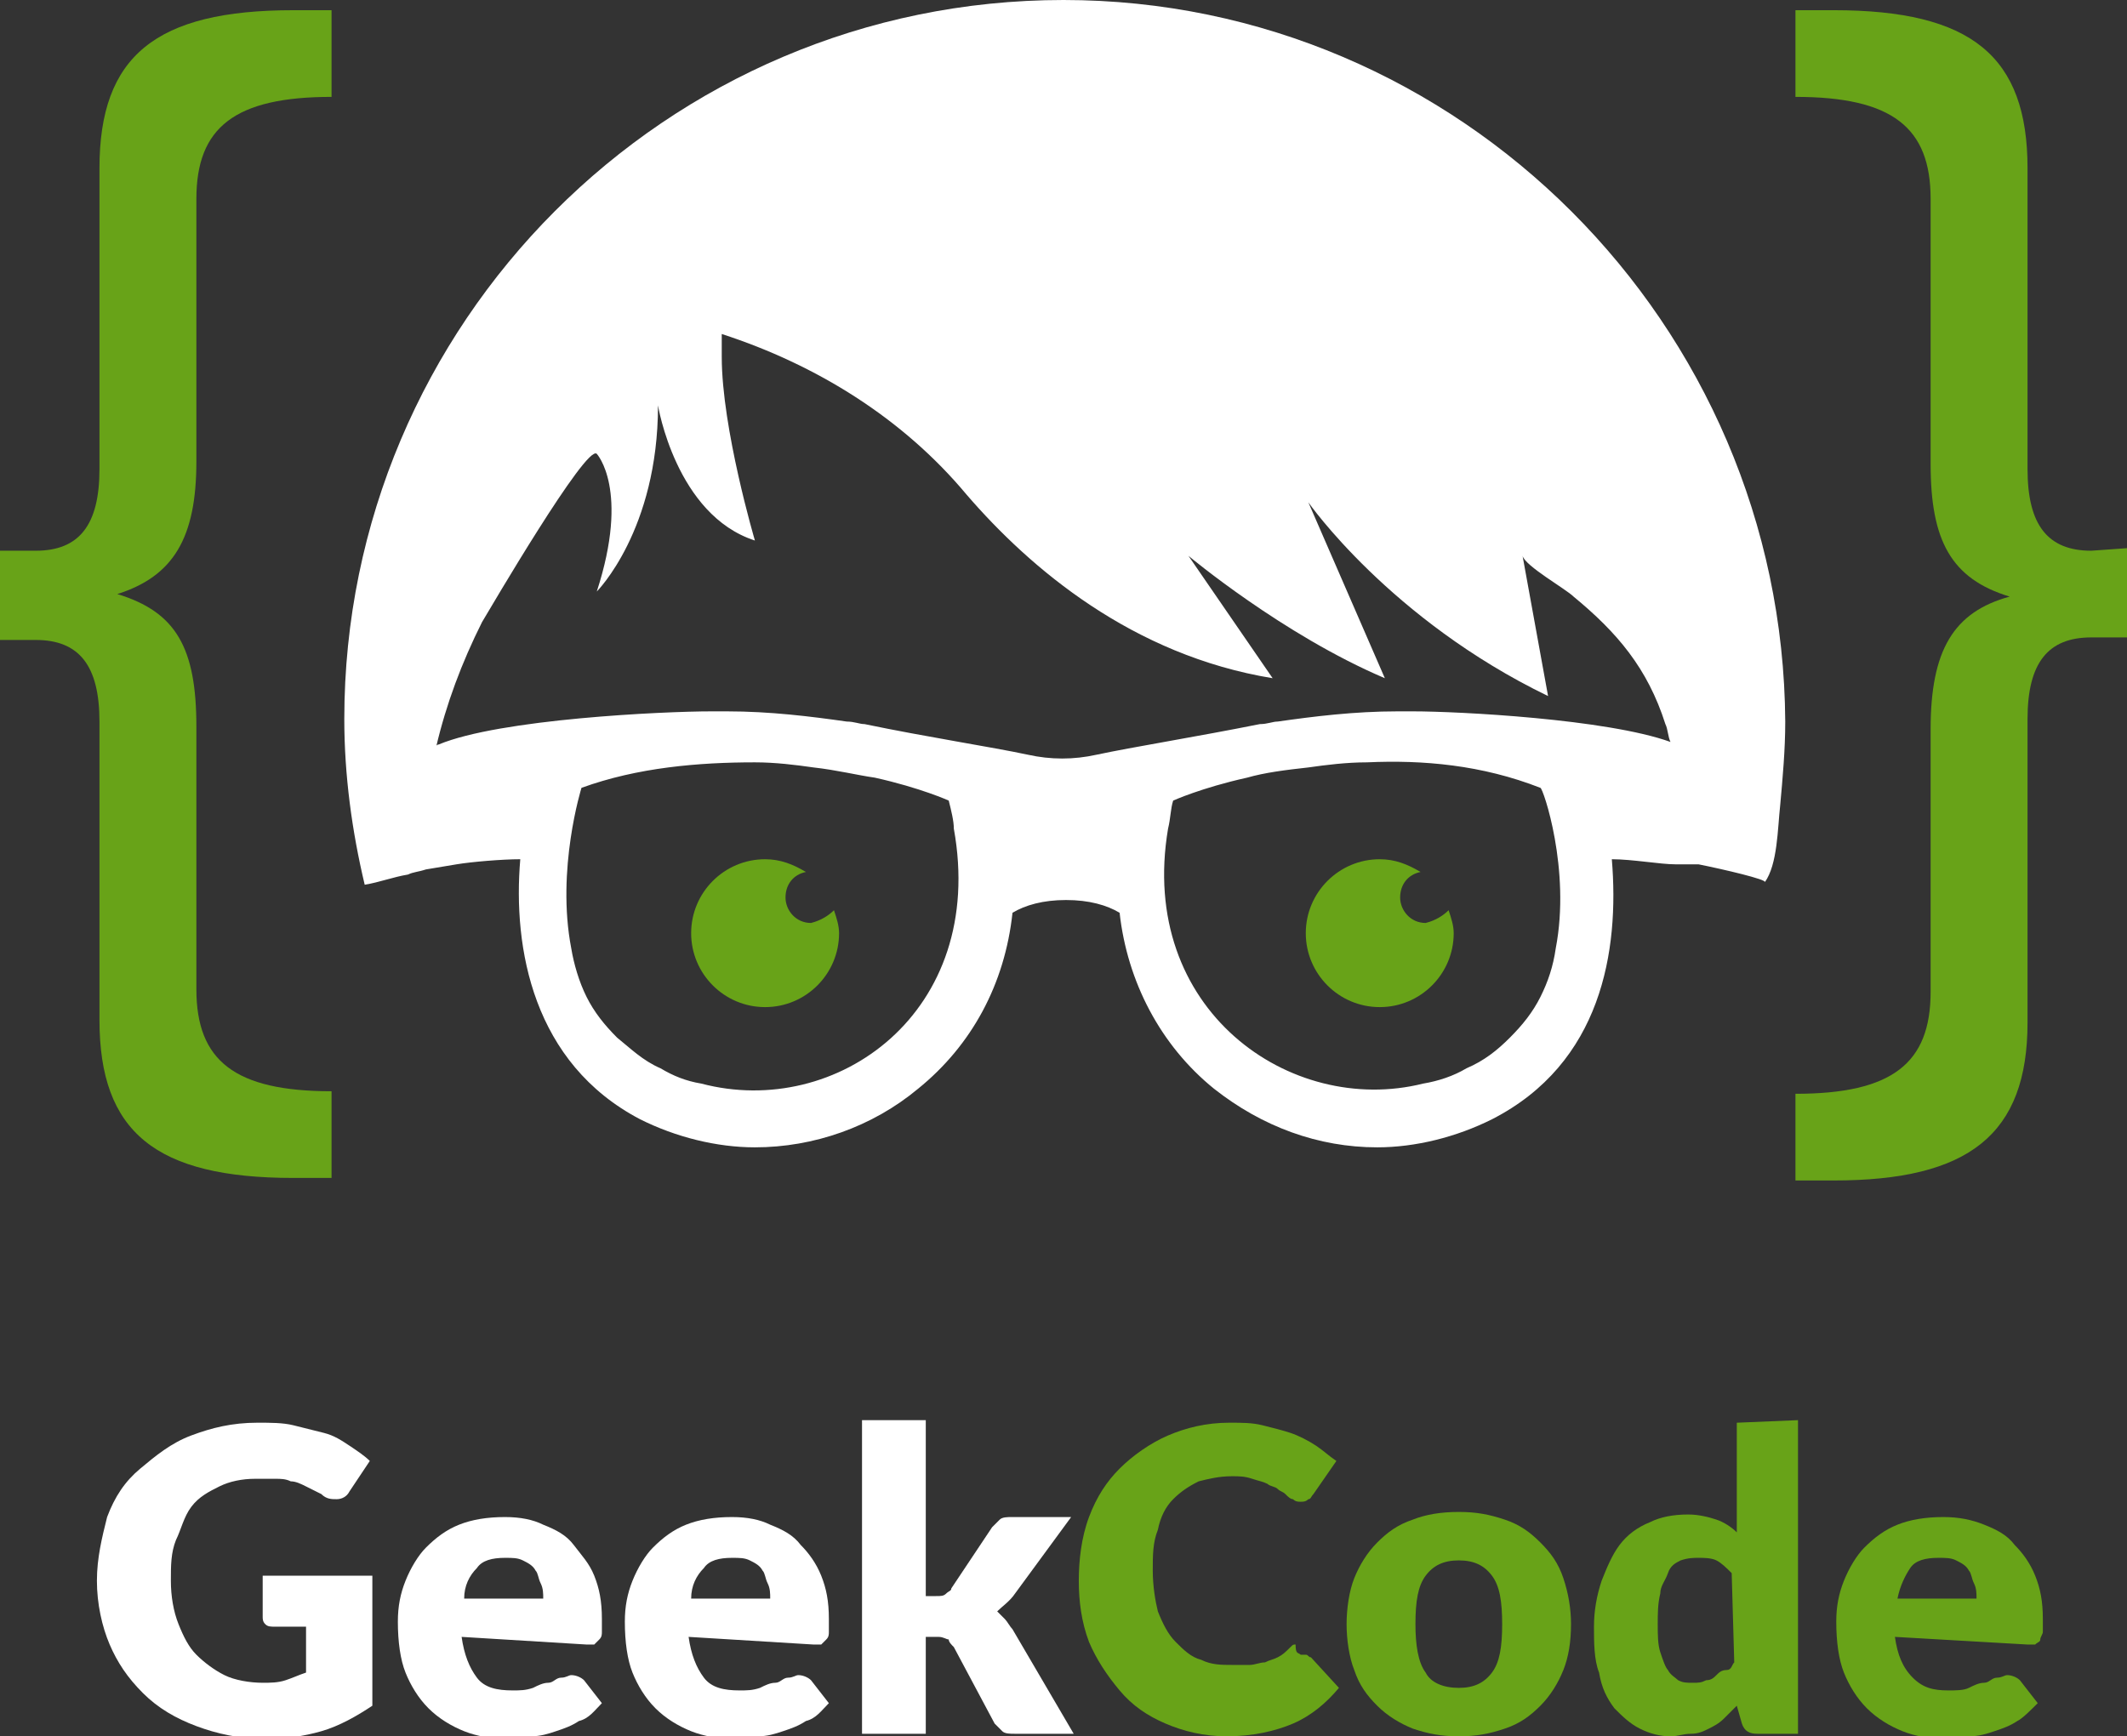 <?xml version="1.0" encoding="utf-8"?>
<!-- Generator: Adobe Illustrator 26.2.1, SVG Export Plug-In . SVG Version: 6.00 Build 0)  -->
<svg version="1.1" id="Camada_1" xmlns="http://www.w3.org/2000/svg" xmlns:xlink="http://www.w3.org/1999/xlink" x="0px" y="0px"
	 viewBox="0 0 83.4 68.1" style="enable-background:new 0 0 83.4 68.1;" xml:space="preserve">
<rect x="0" y="0" width="83.4" height="68.1" fill="#333333" stroke="none"/>
<style type="text/css">
	.st0{fill:#FFFFFF;}
	.st1{fill:#68A318;}
</style>
<g>
	<g>
		<path class="st0" d="M41.7,0C26.1,0,13.5,12.7,13.5,28.2c0,2.2,0.3,4.4,0.8,6.5c0.6-0.1,1.1-0.3,1.7-0.4c0.2-0.1,0.4-0.1,0.7-0.2
			l1.2-0.2c0.6-0.1,1.8-0.2,2.5-0.2c-0.3,3.5,0.5,8,4.7,10.2c1.4,0.7,3,1.1,4.5,1.1c2.3,0,4.6-0.8,6.4-2.3c2.1-1.7,3.4-4.1,3.7-6.9
			c0.5-0.3,1.2-0.5,2.1-0.5s1.6,0.2,2.1,0.5c0.3,2.7,1.6,5.2,3.7,6.9c1.9,1.5,4.1,2.3,6.4,2.3c1.5,0,3.1-0.4,4.5-1.1
			c4.3-2.2,5-6.6,4.7-10.2c0.8,0,1.9,0.2,2.5,0.2l0.9,0c1,0.2,2.7,0.6,2.6,0.7c0.5-0.7,0.5-2.1,0.6-3c0.1-1.1,0.2-2.2,0.2-3.3
			C69.9,12.7,57.2,0,41.7,0z M27.5,42.5c-0.6-0.1-1.1-0.3-1.6-0.6c-0.7-0.3-1.2-0.8-1.7-1.2c-0.5-0.5-0.9-1-1.2-1.6
			c-0.3-0.6-0.5-1.3-0.6-1.9c-0.6-3.1,0.4-6.3,0.4-6.3c2.2-0.8,4.6-1,6.8-1c0.8,0,1.6,0.1,2.3,0.2c0.9,0.1,1.7,0.3,2.4,0.4
			c1.8,0.4,2.9,0.9,2.9,0.9c0.1,0.4,0.2,0.8,0.2,1.1l0,0C38.7,39.7,32.8,43.9,27.5,42.5L27.5,42.5z M61,37.2
			c-0.1,0.7-0.3,1.3-0.6,1.9c-0.3,0.6-0.7,1.1-1.2,1.6c-0.5,0.5-1,0.9-1.7,1.2c-0.5,0.3-1.1,0.5-1.7,0.6c-5.2,1.3-11.2-2.9-10-10
			l0,0c0.1-0.4,0.1-0.8,0.2-1.1c0,0,1.1-0.5,2.9-0.9c0.7-0.2,1.5-0.3,2.4-0.4c0.7-0.1,1.5-0.2,2.3-0.2c2.2-0.1,4.5,0.1,6.8,1
			C60.5,30.9,61.6,34.1,61,37.2z M55.4,27.9c-0.2,0-0.3,0-0.5,0h-0.1c-1.7,0-3.3,0.2-4.7,0.4l0,0c-0.2,0-0.4,0.1-0.7,0.1
			c-2.5,0.5-5,0.9-6.4,1.2c-0.9,0.2-1.8,0.2-2.7,0c-1.4-0.3-4-0.7-6.4-1.2c-0.2,0-0.4-0.1-0.7-0.1l0,0c-1.4-0.2-3-0.4-4.7-0.4h-0.1
			c-0.1,0-0.3,0-0.5,0c-1.9,0-8.3,0.3-10.7,1.3c0,0-0.1,0-0.1,0.1c0.4-1.7,1-3.3,1.8-4.9c0.3-0.5,4.1-7,4.5-6.6c0,0,1.3,1.4,0,5.4
			c0,0,2.4-2.4,2.4-7.3c0,0,0.7,4.3,3.8,5.3c0,0-1.3-4.4-1.3-7.2v-0.9c3.7,1.2,7.1,3.3,9.6,6.3c2.5,2.9,6.5,6.3,12,7.2l-3.3-4.8
			c0,0,3.7,3.1,7.7,4.8l-3-6.9c0,0,3.2,4.6,9.4,7.6c0,0-1-5.5-1-5.5c0.1,0.4,1.7,1.3,2,1.6c1.7,1.4,2.9,2.8,3.6,5
			c0.1,0.2,0.1,0.5,0.2,0.7C63,28.2,57.2,27.9,55.4,27.9L55.4,27.9z"/>
		<g>
			<path class="st1" d="M82,21.6c-1.7,0-2.5-1-2.5-3.2V6.6c0-4.4-2.2-6.2-7.6-6.2h-1.5v3.4c3.8,0,5.3,1.2,5.3,4v10.4
				c0,3,0.8,4.5,3.1,5.2c-2.2,0.6-3.1,2.1-3.1,5.2v10.3c0,2.8-1.5,4-5.3,4v3.4h1.5c5.3,0,7.6-1.8,7.6-6.2V28.2
				c0-2.2,0.8-3.2,2.5-3.2h1.4v-3.5L82,21.6L82,21.6z"/>
			<path class="st1" d="M3.9,6.6v11.8c0,2.2-0.8,3.2-2.5,3.2H0v3.5h1.4c1.7,0,2.5,1,2.5,3.2V40c0,4.4,2.2,6.2,7.6,6.2h1.5v-3.4
				c-3.8,0-5.3-1.2-5.3-4V28.5c0-3.1-0.8-4.5-3.1-5.2c2.2-0.7,3.1-2.2,3.1-5.2V7.8c0-2.8,1.5-4,5.3-4V0.4h-1.5
				C6.1,0.4,3.9,2.2,3.9,6.6z"/>
			<path class="st1" d="M31.8,36.2c-0.6,0-1-0.5-1-1c0-0.5,0.3-0.9,0.8-1c-0.5-0.3-1-0.5-1.6-0.5c-1.6,0-2.9,1.3-2.9,2.9
				s1.3,2.9,2.9,2.9s2.9-1.3,2.9-2.9c0-0.3-0.1-0.6-0.2-0.9C32.5,35.9,32.2,36.1,31.8,36.2z"/>
			<path class="st1" d="M55.9,36.2c-0.6,0-1-0.5-1-1c0-0.5,0.3-0.9,0.8-1c-0.5-0.3-1-0.5-1.6-0.5c-1.6,0-2.9,1.3-2.9,2.9
				s1.3,2.9,2.9,2.9s2.9-1.3,2.9-2.9c0-0.3-0.1-0.6-0.2-0.9C56.6,35.9,56.3,36.1,55.9,36.2z"/>
		</g>
	</g>
	<g>
		<path class="st0" d="M10.3,61.8h4.3v5.1c-0.6,0.4-1.3,0.8-2,1c-0.7,0.2-1.4,0.3-2.2,0.3c-1,0-1.9-0.2-2.7-0.5
			c-0.8-0.3-1.5-0.7-2.1-1.3s-1-1.2-1.3-1.9S3.8,62.9,3.8,62s0.2-1.7,0.4-2.5c0.3-0.8,0.7-1.4,1.3-1.9s1.2-1,2-1.3s1.6-0.5,2.6-0.5
			c0.5,0,1,0,1.4,0.1c0.4,0.1,0.8,0.2,1.2,0.3c0.4,0.1,0.7,0.3,1,0.5c0.3,0.2,0.6,0.4,0.8,0.6l-0.8,1.2c-0.1,0.2-0.3,0.3-0.5,0.3
			c-0.2,0-0.4,0-0.6-0.2c-0.2-0.1-0.4-0.2-0.6-0.3c-0.2-0.1-0.4-0.2-0.6-0.2c-0.2-0.1-0.4-0.1-0.6-0.1c-0.2,0-0.5,0-0.8,0
			c-0.5,0-1,0.1-1.4,0.3s-0.8,0.4-1.1,0.8S7.1,60,6.9,60.4c-0.2,0.5-0.2,1-0.2,1.6c0,0.6,0.1,1.2,0.3,1.7c0.2,0.5,0.4,0.9,0.7,1.2
			c0.3,0.3,0.7,0.6,1.1,0.8S9.8,66,10.3,66c0.3,0,0.6,0,0.9-0.1c0.3-0.1,0.5-0.2,0.8-0.3v-1.8h-1.2c-0.2,0-0.3,0-0.4-0.1
			c-0.1-0.1-0.1-0.2-0.1-0.3L10.3,61.8L10.3,61.8z"/>
		<path class="st0" d="M18.1,64.2c0.1,0.7,0.3,1.2,0.6,1.6s0.8,0.5,1.4,0.5c0.3,0,0.5,0,0.8-0.1c0.2-0.1,0.4-0.2,0.6-0.2
			s0.3-0.2,0.5-0.2s0.3-0.1,0.4-0.1c0.2,0,0.4,0.1,0.5,0.2l0.7,0.9c-0.3,0.3-0.5,0.6-0.9,0.7c-0.3,0.2-0.6,0.3-0.9,0.4
			c-0.3,0.1-0.6,0.2-1,0.2s-0.6,0.1-0.9,0.1c-0.6,0-1.2-0.1-1.7-0.3s-1-0.5-1.4-0.9c-0.4-0.4-0.7-0.9-0.9-1.4s-0.3-1.2-0.3-2
			c0-0.6,0.1-1.1,0.3-1.6s0.5-1,0.8-1.3c0.4-0.4,0.8-0.7,1.3-0.9s1.1-0.3,1.8-0.3c0.6,0,1.1,0.1,1.5,0.3c0.5,0.2,0.9,0.4,1.2,0.8
			s0.6,0.7,0.8,1.2c0.2,0.5,0.3,1,0.3,1.7c0,0.2,0,0.3,0,0.5c0,0.1,0,0.2-0.1,0.3s-0.1,0.1-0.2,0.2c-0.1,0-0.2,0-0.3,0L18.1,64.2
			L18.1,64.2z M21.3,62.7c0-0.2,0-0.4-0.1-0.6s-0.1-0.4-0.2-0.5c-0.1-0.2-0.3-0.3-0.5-0.4c-0.2-0.1-0.4-0.1-0.7-0.1
			c-0.5,0-0.9,0.1-1.1,0.4c-0.3,0.3-0.5,0.7-0.5,1.2L21.3,62.7L21.3,62.7z"/>
		<path class="st0" d="M27,64.2c0.1,0.7,0.3,1.2,0.6,1.6s0.8,0.5,1.4,0.5c0.3,0,0.5,0,0.8-0.1c0.2-0.1,0.4-0.2,0.6-0.2
			s0.3-0.2,0.5-0.2s0.3-0.1,0.4-0.1c0.2,0,0.4,0.1,0.5,0.2l0.7,0.9c-0.3,0.3-0.5,0.6-0.9,0.7c-0.3,0.2-0.6,0.3-0.9,0.4
			c-0.3,0.1-0.6,0.2-1,0.2s-0.6,0.1-0.9,0.1c-0.6,0-1.2-0.1-1.7-0.3s-1-0.5-1.4-0.9c-0.4-0.4-0.7-0.9-0.9-1.4s-0.3-1.2-0.3-2
			c0-0.6,0.1-1.1,0.3-1.6s0.5-1,0.8-1.3c0.4-0.4,0.8-0.7,1.3-0.9s1.1-0.3,1.8-0.3c0.6,0,1.1,0.1,1.5,0.3c0.5,0.2,0.9,0.4,1.2,0.8
			c0.3,0.3,0.6,0.7,0.8,1.2c0.2,0.5,0.3,1,0.3,1.7c0,0.2,0,0.3,0,0.5c0,0.1,0,0.2-0.1,0.3s-0.1,0.1-0.2,0.2c-0.1,0-0.2,0-0.3,0
			L27,64.2L27,64.2z M30.2,62.7c0-0.2,0-0.4-0.1-0.6s-0.1-0.4-0.2-0.5c-0.1-0.2-0.3-0.3-0.5-0.4c-0.2-0.1-0.4-0.1-0.7-0.1
			c-0.5,0-0.9,0.1-1.1,0.4c-0.3,0.3-0.5,0.7-0.5,1.2L30.2,62.7L30.2,62.7z"/>
		<path class="st0" d="M36.3,55.7v6.9h0.4c0.2,0,0.3,0,0.4-0.1s0.2-0.1,0.2-0.2l1.6-2.4c0.1-0.1,0.2-0.2,0.3-0.3s0.3-0.1,0.5-0.1H42
			l-2.2,3c-0.2,0.3-0.5,0.5-0.7,0.7c0.1,0.1,0.2,0.2,0.3,0.3s0.2,0.3,0.3,0.4l2.4,4.1h-2.3c-0.2,0-0.4,0-0.5-0.1
			c-0.1-0.1-0.2-0.2-0.3-0.3l-1.6-3c-0.1-0.1-0.2-0.2-0.2-0.3c-0.1,0-0.2-0.1-0.4-0.1h-0.5V68h-2.5V55.7L36.3,55.7L36.3,55.7z"/>
		<path class="st1" d="M51,64.9c0.1,0,0.1,0,0.2,0c0.1,0,0.1,0.1,0.2,0.1l1.1,1.2c-0.5,0.6-1.1,1.1-1.8,1.4
			c-0.7,0.3-1.6,0.5-2.6,0.5c-0.9,0-1.7-0.2-2.4-0.5c-0.7-0.3-1.3-0.7-1.8-1.3s-0.9-1.2-1.2-1.9c-0.3-0.8-0.4-1.6-0.4-2.4
			s0.1-1.7,0.4-2.5c0.3-0.8,0.7-1.4,1.2-1.9s1.2-1,1.9-1.3s1.5-0.5,2.4-0.5c0.5,0,0.9,0,1.3,0.1c0.4,0.1,0.8,0.2,1.1,0.3
			c0.3,0.1,0.7,0.3,1,0.5c0.3,0.2,0.5,0.4,0.8,0.6l-0.9,1.3c-0.1,0.1-0.1,0.2-0.2,0.2c-0.1,0.1-0.2,0.1-0.3,0.1
			c-0.1,0-0.2,0-0.3-0.1c-0.1,0-0.2-0.1-0.3-0.2s-0.2-0.1-0.3-0.2c-0.1-0.1-0.3-0.1-0.4-0.2c-0.2-0.1-0.3-0.1-0.6-0.2
			s-0.5-0.1-0.8-0.1c-0.5,0-0.9,0.1-1.3,0.2c-0.4,0.2-0.7,0.4-1,0.7c-0.3,0.3-0.5,0.7-0.6,1.2c-0.2,0.5-0.2,1-0.2,1.6
			s0.1,1.2,0.2,1.6c0.2,0.5,0.4,0.9,0.7,1.2c0.3,0.3,0.6,0.6,1,0.7c0.4,0.2,0.8,0.2,1.2,0.2c0.2,0,0.5,0,0.7,0
			c0.2,0,0.4-0.1,0.6-0.1c0.2-0.1,0.3-0.1,0.5-0.2c0.2-0.1,0.3-0.2,0.5-0.4c0.1-0.1,0.1-0.1,0.2-0.1C50.8,64.9,50.9,64.8,51,64.9
			L51,64.9z"/>
		<path class="st1" d="M57.2,59.3c0.7,0,1.2,0.1,1.8,0.3s1,0.5,1.4,0.9c0.4,0.4,0.7,0.8,0.9,1.4s0.3,1.2,0.3,1.8
			c0,0.7-0.1,1.3-0.3,1.8s-0.5,1-0.9,1.4s-0.8,0.7-1.4,0.9s-1.1,0.3-1.8,0.3s-1.2-0.1-1.8-0.3c-0.5-0.2-1-0.5-1.4-0.9
			s-0.7-0.8-0.9-1.4c-0.2-0.5-0.3-1.2-0.3-1.8s0.1-1.3,0.3-1.8s0.5-1,0.9-1.4c0.4-0.4,0.8-0.7,1.4-0.9
			C55.9,59.4,56.5,59.3,57.2,59.3z M57.2,66.2c0.6,0,1-0.2,1.3-0.6c0.3-0.4,0.4-1,0.4-1.9s-0.1-1.5-0.4-1.9s-0.7-0.6-1.3-0.6
			s-1,0.2-1.3,0.6s-0.4,1-0.4,1.9c0,0.8,0.1,1.5,0.4,1.9C56.1,66,56.6,66.2,57.2,66.2z"/>
		<path class="st1" d="M70.5,55.7V68h-1.6c-0.3,0-0.5-0.1-0.6-0.4l-0.2-0.7c-0.2,0.2-0.3,0.3-0.5,0.5c-0.2,0.2-0.4,0.3-0.6,0.4
			c-0.2,0.1-0.4,0.2-0.7,0.2s-0.5,0.1-0.8,0.1c-0.4,0-0.8-0.1-1.2-0.3c-0.4-0.2-0.7-0.5-1-0.8c-0.3-0.4-0.5-0.8-0.6-1.4
			c-0.2-0.5-0.2-1.2-0.2-1.8c0-0.6,0.1-1.2,0.3-1.8c0.2-0.5,0.4-1,0.7-1.4c0.3-0.4,0.7-0.7,1.2-0.9c0.4-0.2,0.9-0.3,1.5-0.3
			c0.4,0,0.8,0.1,1.1,0.2c0.3,0.1,0.6,0.3,0.8,0.5v-4.3L70.5,55.7L70.5,55.7z M67.9,61.7c-0.2-0.2-0.4-0.4-0.6-0.5
			c-0.2-0.1-0.5-0.1-0.7-0.1s-0.4,0-0.7,0.1c-0.2,0.1-0.4,0.2-0.5,0.5s-0.3,0.5-0.3,0.8C65,62.9,65,63.3,65,63.7s0,0.8,0.1,1.1
			c0.1,0.3,0.2,0.6,0.3,0.7c0.1,0.2,0.3,0.3,0.4,0.4c0.2,0.1,0.3,0.1,0.6,0.1c0.2,0,0.3,0,0.5-0.1c0.2,0,0.3-0.1,0.4-0.2
			c0.1-0.1,0.2-0.2,0.4-0.2s0.2-0.2,0.3-0.3L67.9,61.7L67.9,61.7z"/>
		<path class="st1" d="M74.3,64.2c0.1,0.7,0.3,1.2,0.7,1.6s0.8,0.5,1.4,0.5c0.3,0,0.6,0,0.8-0.1s0.4-0.2,0.6-0.2s0.3-0.2,0.5-0.2
			s0.3-0.1,0.4-0.1c0.2,0,0.4,0.1,0.5,0.2l0.7,0.9c-0.3,0.3-0.6,0.6-0.8,0.7c-0.3,0.2-0.6,0.3-0.9,0.4c-0.3,0.1-0.6,0.2-1,0.2
			s-0.6,0.1-0.9,0.1c-0.6,0-1.2-0.1-1.7-0.3s-1-0.5-1.4-0.9c-0.4-0.4-0.7-0.9-0.9-1.4s-0.3-1.2-0.3-2c0-0.6,0.1-1.1,0.3-1.6
			s0.5-1,0.8-1.3c0.4-0.4,0.8-0.7,1.3-0.9s1.1-0.3,1.8-0.3c0.6,0,1.1,0.1,1.6,0.3c0.5,0.2,0.9,0.4,1.2,0.8c0.3,0.3,0.6,0.7,0.8,1.2
			c0.2,0.5,0.3,1,0.3,1.7c0,0.2,0,0.3,0,0.5c0,0.1-0.1,0.2-0.1,0.3c0,0.1-0.1,0.1-0.2,0.2c-0.1,0-0.2,0-0.3,0L74.3,64.2L74.3,64.2z
			 M77.5,62.7c0-0.2,0-0.4-0.1-0.6s-0.1-0.4-0.2-0.5c-0.1-0.2-0.3-0.3-0.5-0.4c-0.2-0.1-0.4-0.1-0.7-0.1c-0.5,0-0.9,0.1-1.1,0.4
			s-0.4,0.7-0.5,1.2L77.5,62.7L77.5,62.7z"/>
	</g>
</g>
</svg>
